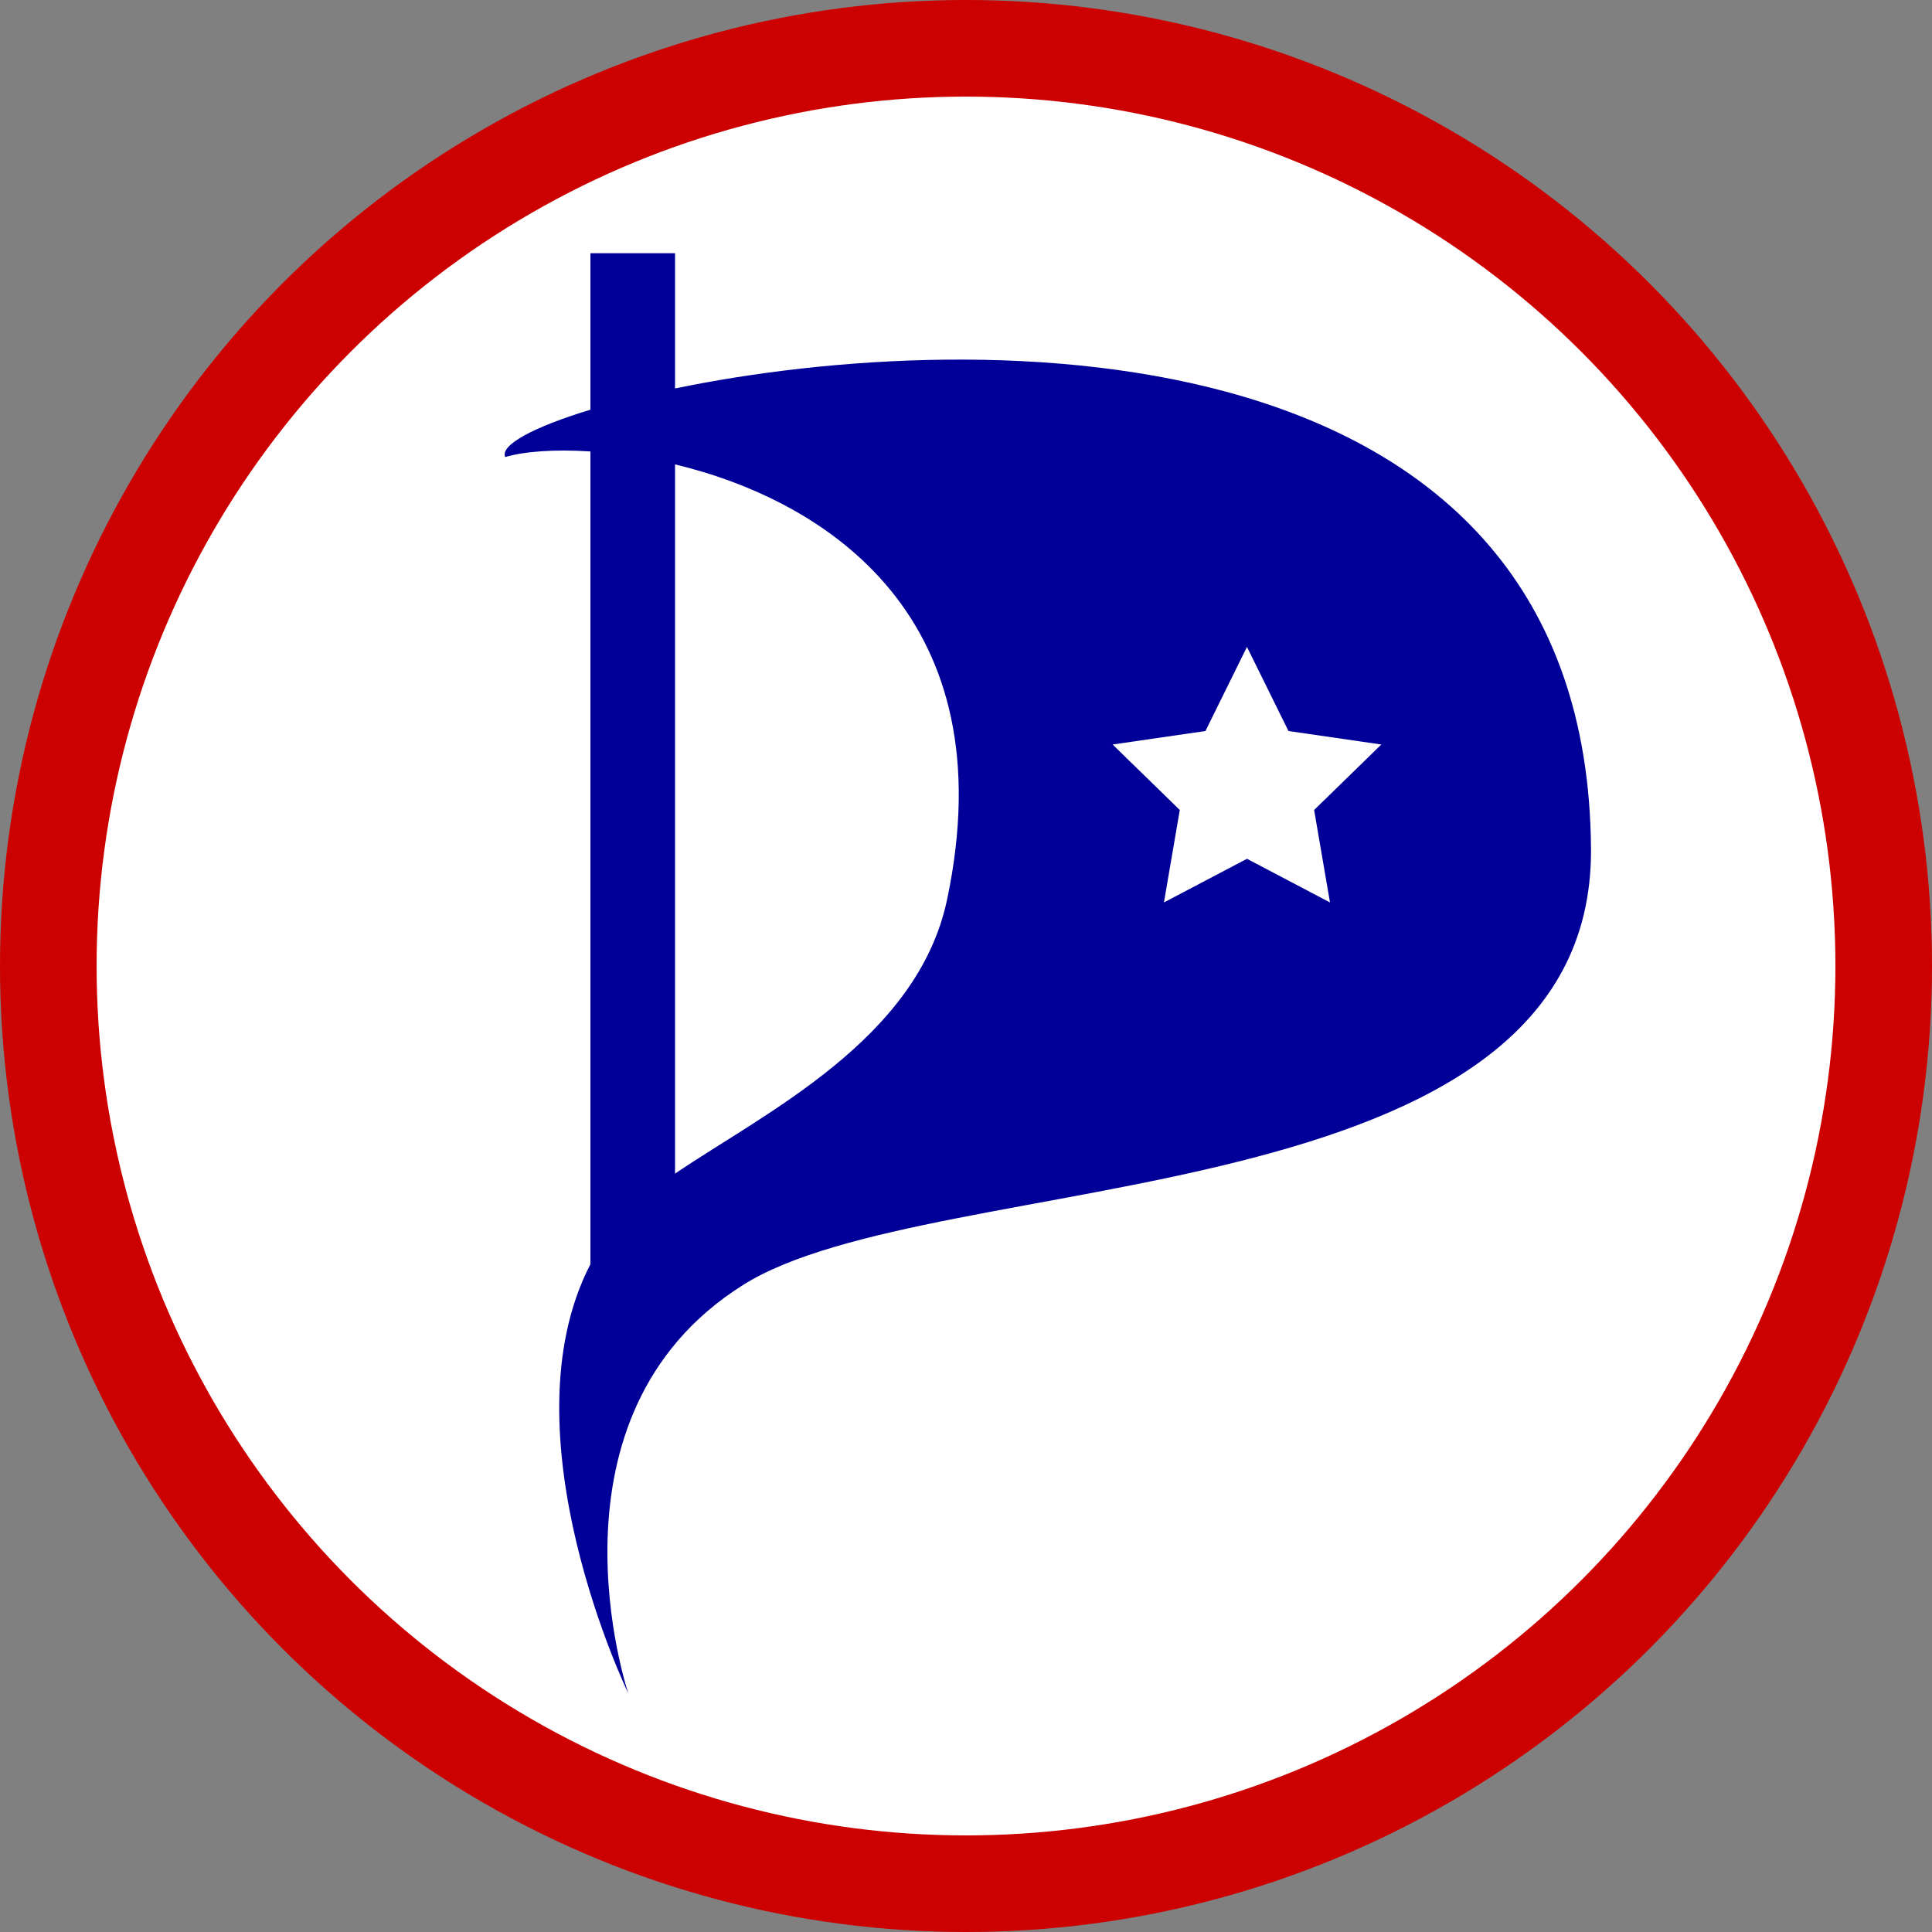 <?xml version="1.0" encoding="utf-8"?>
<!-- Generator: Adobe Illustrator 16.0.0, SVG Export Plug-In . SVG Version: 6.00 Build 0)  -->
<!DOCTYPE svg PUBLIC "-//W3C//DTD SVG 1.1//EN" "http://www.w3.org/Graphics/SVG/1.1/DTD/svg11.dtd">
<svg version="1.1" id="Layer_1" xmlns="http://www.w3.org/2000/svg" xmlns:xlink="http://www.w3.org/1999/xlink" x="0px" y="0px"
	 width="612px" height="612px" viewBox="0 0 612 612" enable-background="new 0 0 612 612" xml:space="preserve">
<rect x="0" y="0" width="612" height="612" fill="#808080" stroke="none"/>
<circle fill="#CC0000" cx="306" cy="306" r="306"/>
<circle fill="#FFFFFF" cx="306" cy="306" r="275.4"/>
<path fill="#000099" d="M187.027,400.473V143.003c-11.444-0.735-20.992,0-26.989,1.775c-1.714-3.732,8.812-9.486,26.989-14.994
	V80.212h26.806v42.84C310.406,103.04,502.941,102,503.982,268.953c0.673,117.871-208.142,99.879-268.668,138.129
	c-65.851,41.493-36.292,129.314-36.292,129.314S159.181,454.145,187.027,400.473z M213.833,371.769
	c28.274-19.216,76.806-42.411,86.169-86.78c18.849-89.23-37.883-126.256-86.169-137.885V371.769z"/>
<polygon fill="#FFFFFF" points="395,204.92 408.15,231.566 437.557,235.839 416.278,256.58 421.302,285.867 395,272.04 
	368.698,285.867 373.722,256.58 352.443,235.839 381.85,231.566 "/>
</svg>
